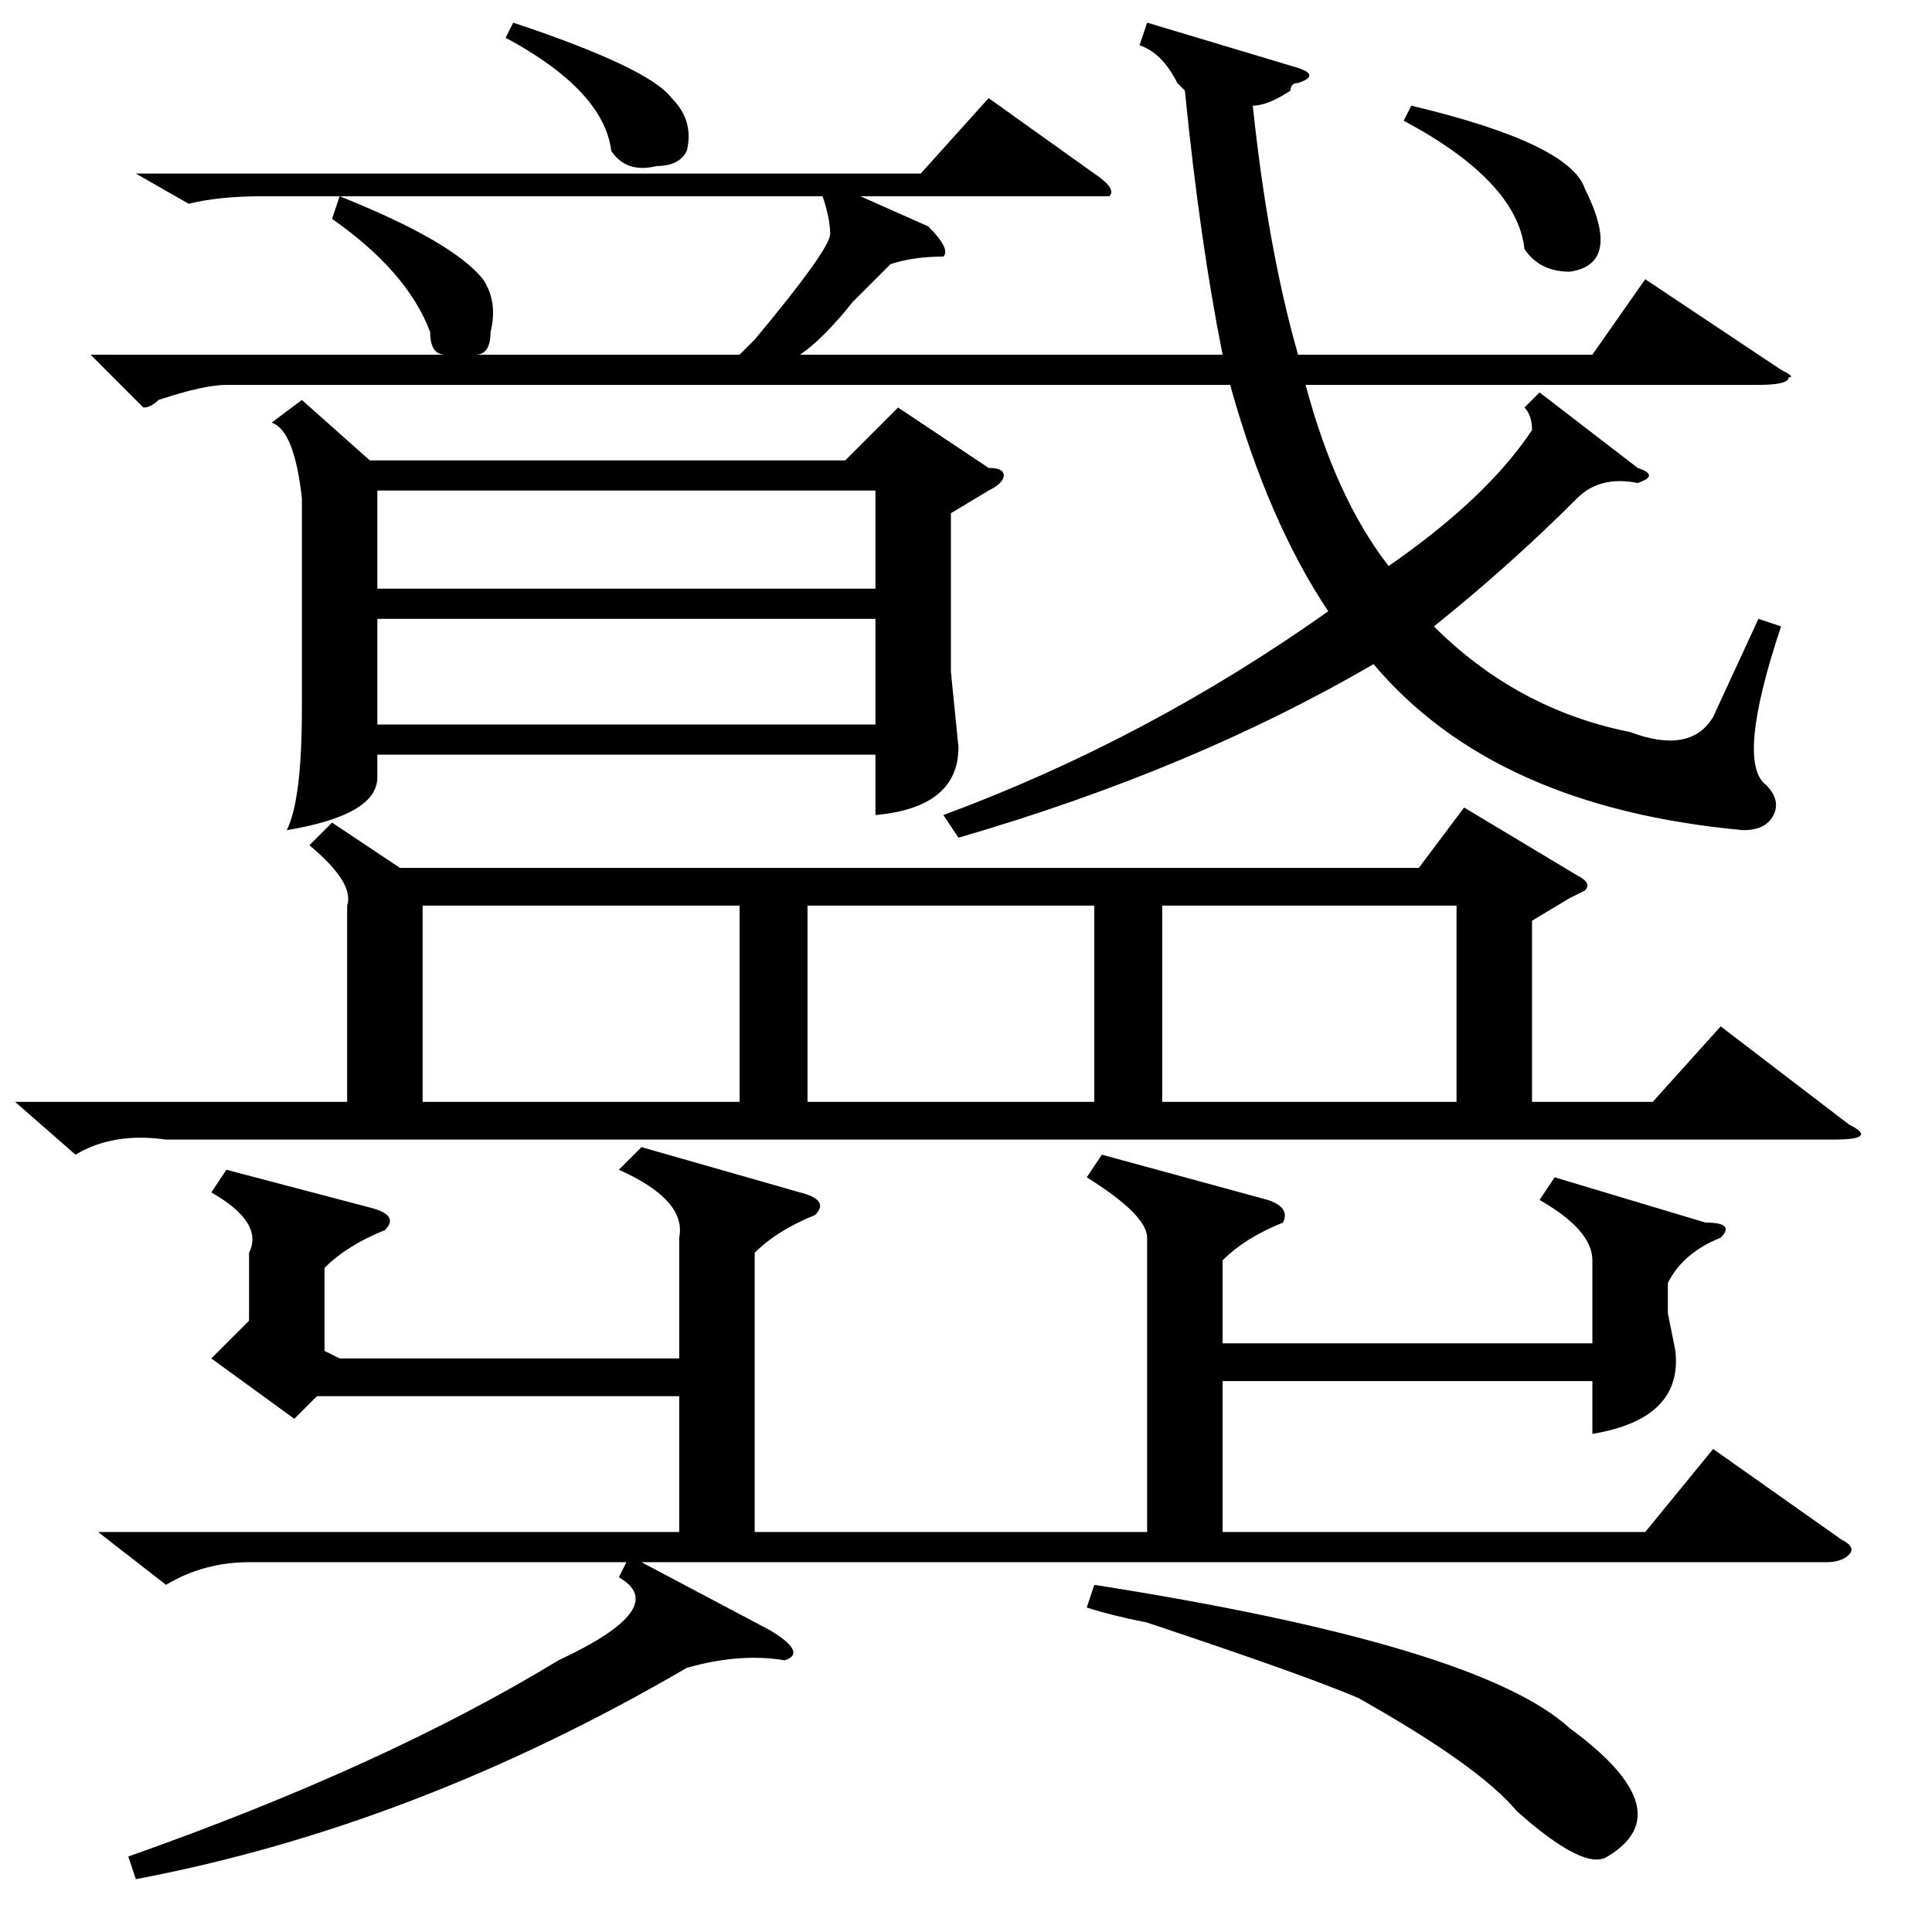 <?xml version="1.0" standalone="no"?>
<!DOCTYPE svg PUBLIC "-//W3C//DTD SVG 1.1//EN" "http://www.w3.org/Graphics/SVG/1.1/DTD/svg11.dtd" >
<svg xmlns="http://www.w3.org/2000/svg" xmlns:xlink="http://www.w3.org/1999/xlink" version="1.1" viewBox="0 -52 256 256">
  <g transform="matrix(1 0 0 -1 0 204)">
   <path fill="currentColor"
d="M44 147l9 -6h135l6 8l15 -9q2 -1 1 -2l-2 -1l-5 -3v-24h16l9 10l17 -13q4 -2 -2 -2h-221q-7 1 -12 -2l-8 7h44v26q1 3 -5 8zM85 104l21 -6q4 -1 2 -3q-5 -2 -8 -5v-37h52v39q0 3 -8 8l2 3l22 -6q3 -1 2 -3q-5 -2 -8 -5v-11h49v11q0 4 -7 8l2 3l20 -6q4 0 2 -2
q-5 -2 -7 -6v-4l1 -5q1 -9 -11 -11v7h-49v-20h56l9 11l17 -12q2 -1 1 -2t-3 -1h-157l17 -9q5 -3 2 -4q-6 1 -13 -1q-36 -21 -73 -28l-1 3q34 12 57 26q15 7 8 11l1 2h-50q-6 0 -11 -3l-9 7h77v18h-48l-3 -3l-11 8l5 5v9q2 4 -5 8l2 3l19 -5q4 -1 2 -3q-5 -2 -8 -5v-11l2 -1
h45v16q1 5 -8 9zM18 233h104l9 10l14 -10q3 -2 2 -3h-4h-29l9 -4q3 -3 2 -4q-4 0 -7 -1l-5 -5q-4 -5 -7 -7h56q-3 15 -5 35l-1 1q-2 4 -5 5l1 3l20 -6q3 -1 0 -2q-1 0 -1 -1q-3 -2 -5 -2q2 -19 6 -33h39l7 10l18 -12q2 -1 1 -1q0 -1 -4 -1h-60q4 -15 11 -24q13 9 19 18
q0 2 -1 3l2 2l13 -10q3 -1 0 -2q-5 1 -8 -2q-9 -9 -19 -17q11 -11 26 -14q8 -3 11 2l6 13l3 -1q-6 -18 -2 -21q2 -2 1 -4t-4 -2q-33 3 -49 22q-24 -14 -55 -23l-2 3q27 10 51 27q-8 12 -13 30h-133q-3 0 -9 -2q-1 -1 -2 -1l-7 7h47q-2 0 -2 3q-3 8 -13 15l1 3q15 -6 19 -11
q2 -3 1 -7q0 -3 -2 -3h35l2 2q10 12 10 14t-1 5h-74q-6 0 -10 -1zM40 203l9 -8h63l7 7l12 -8q2 0 2 -1t-2 -2l-5 -3v-21l1 -10q0 -8 -11 -9v8h-66v-3q0 -5 -12 -7q2 4 2 16v28q-1 9 -4 10zM56 136v-26h42v26h-42zM193 136h-39v-26h39v26zM107 136v-26h38v26h-38zM116 174
h-66v-14h66v14zM50 178h66v13h-66v-13zM144 43l1 3q51 -8 63 -19q15 -11 5 -17q-3 -2 -12 6q-5 6 -21 15q-7 3 -28 10q-5 1 -8 2zM186 240l1 2q21 -5 23 -11q5 -10 -2 -11q-4 0 -6 3q-1 9 -16 17zM67 251l1 2q18 -6 21 -10q3 -3 2 -7q-1 -2 -4 -2q-4 -1 -6 2q-1 8 -14 15z
" />
  </g>

</svg>
